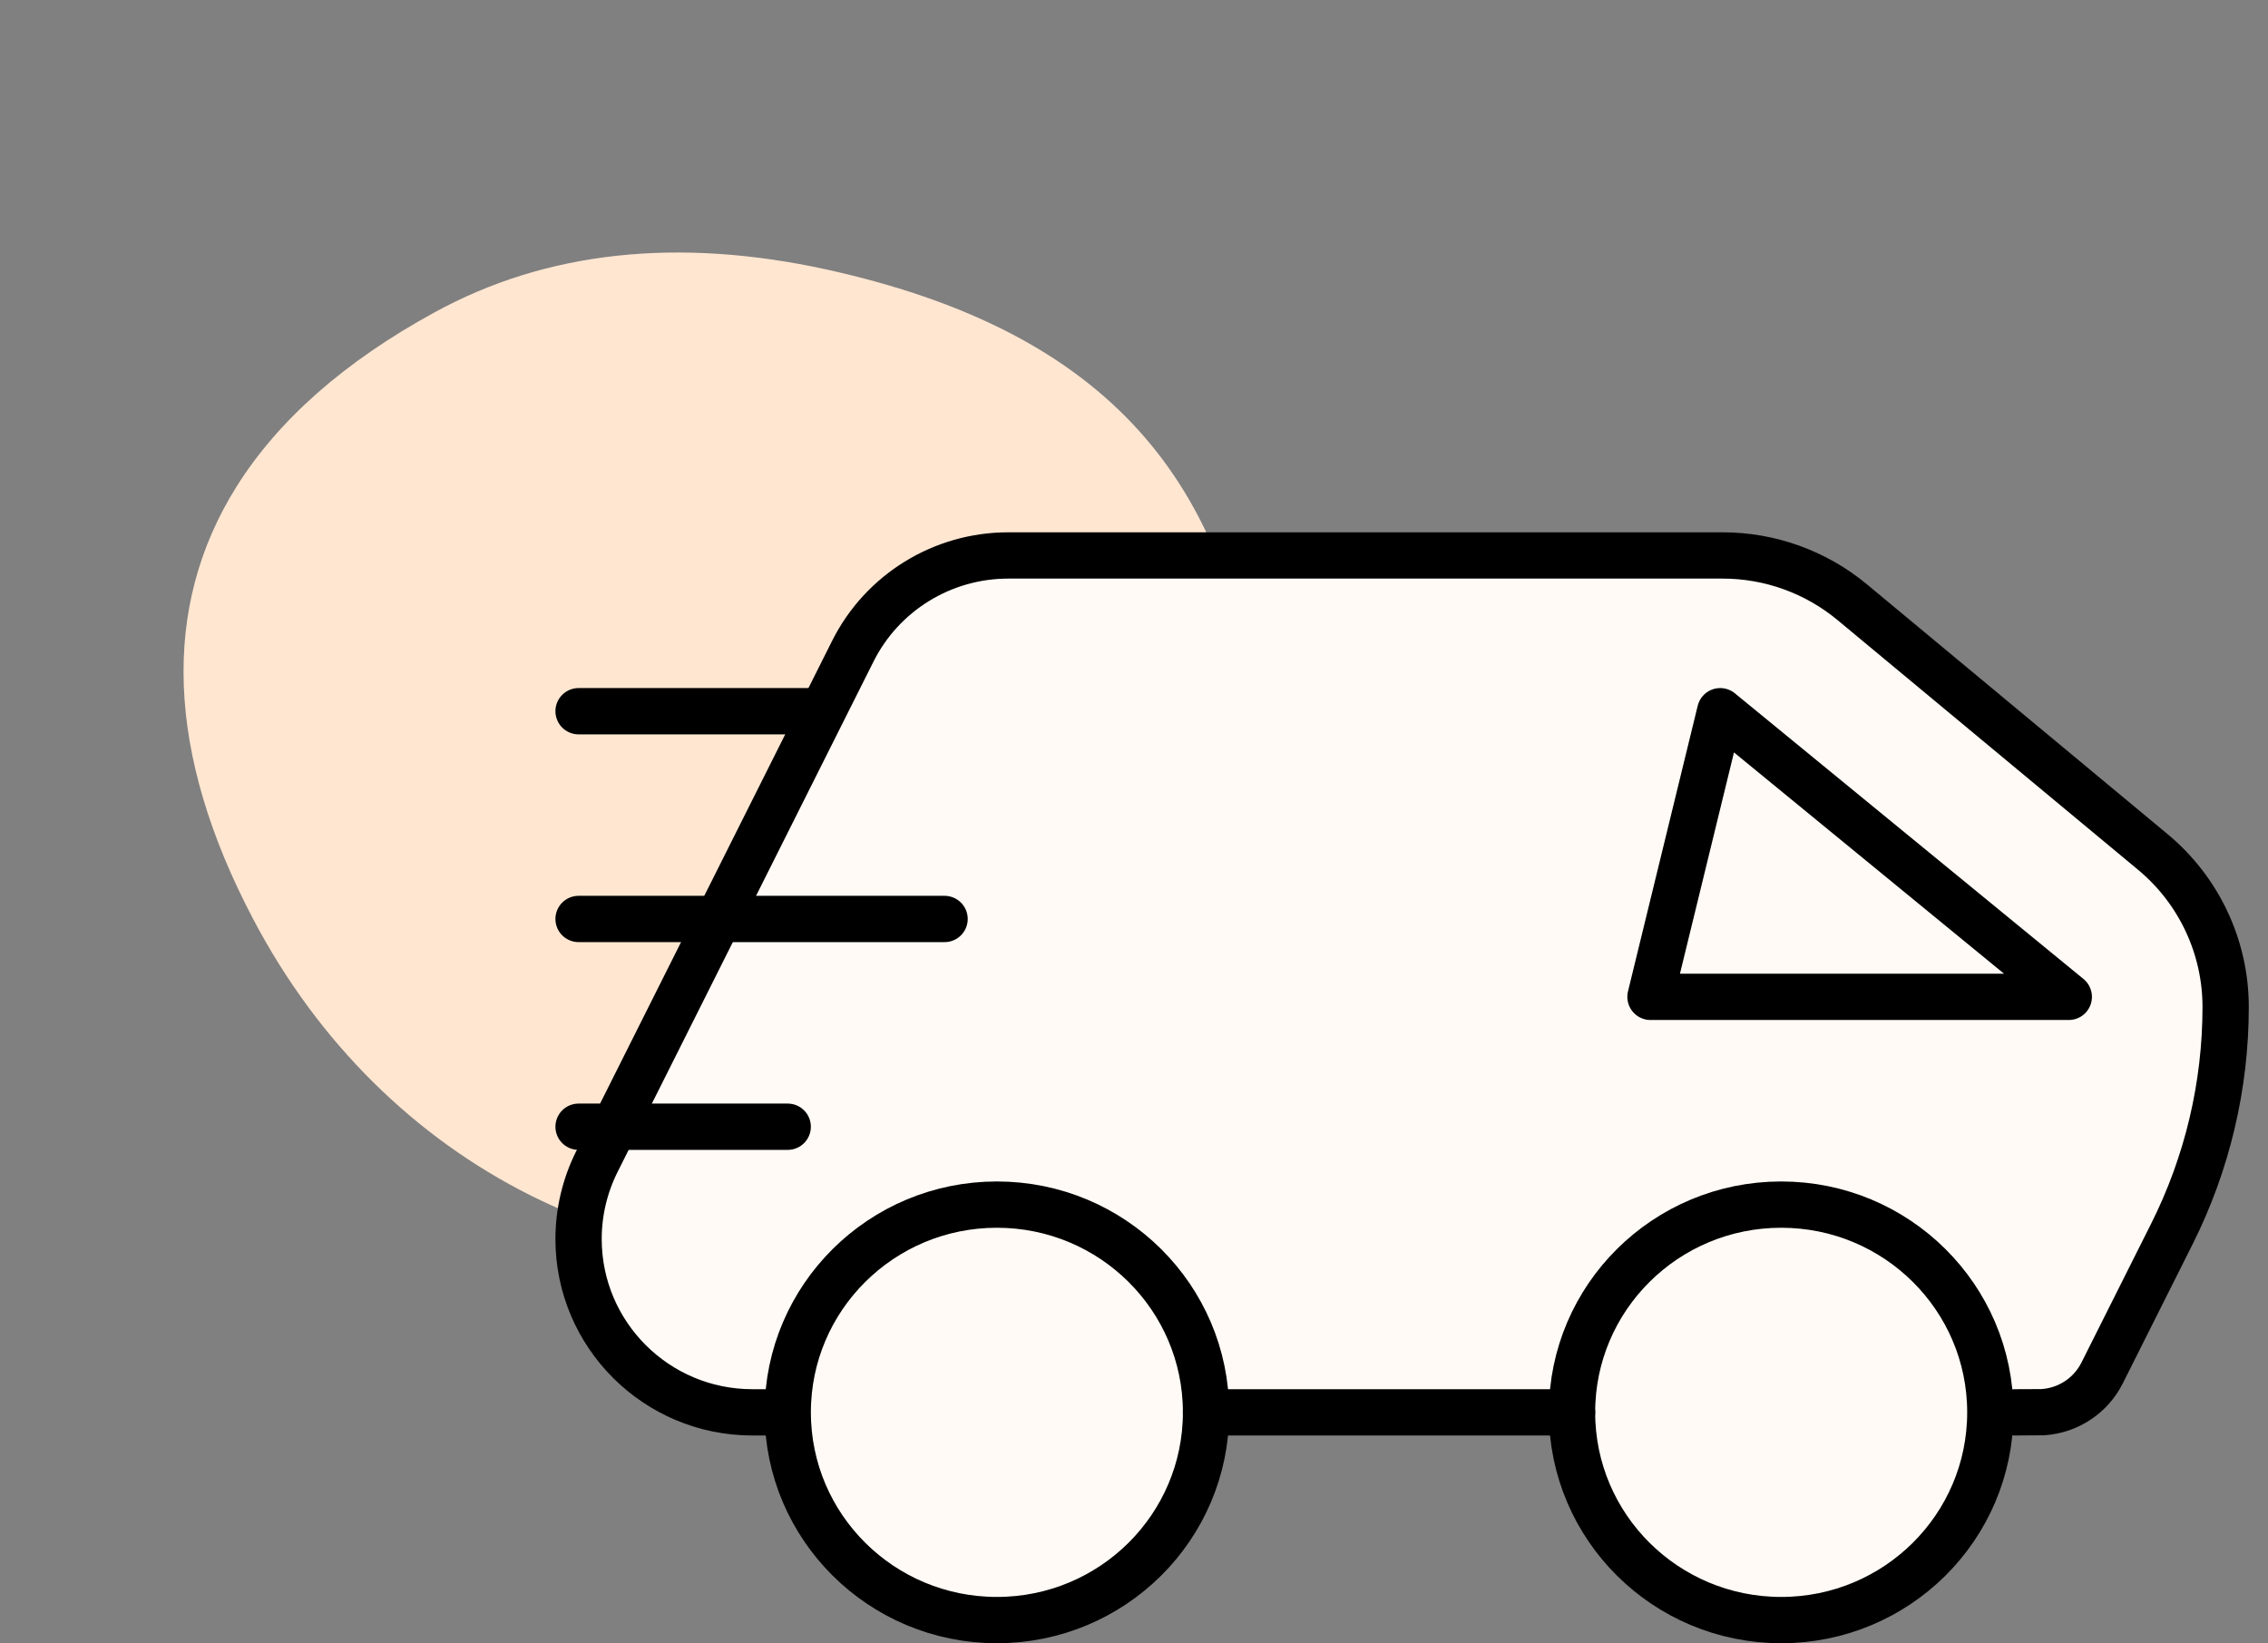<svg width="98" height="71" viewBox="0 0 98 71" fill="none" xmlns="http://www.w3.org/2000/svg">
<rect x="0" y="0" width="98" height="71" fill="#808080" stroke="none"/>
<path d="M10.216 21.033C12.01 18.169 14.861 15.636 18.77 13.501C23.603 10.847 29.305 10.238 35.736 11.649C47.36 14.22 53.098 20.274 54.336 31.316C54.828 35.696 53.784 39.697 52.594 43.365C52.561 43.453 52.522 43.516 52.457 43.583C52.453 43.624 52.424 43.671 52.395 43.718L51.781 44.698C51.342 45.398 50.919 46.109 50.448 46.789C47.8 50.697 44.075 53.104 39.37 53.962C27.738 56.039 16.587 50.452 10.943 39.718C7.168 32.547 6.959 26.231 10.216 21.033Z" fill="#FFE6D1"/>
<path d="M46.464 30.73H25" stroke="black" stroke-width="2" stroke-linecap="round" stroke-linejoin="round"/>
<path fill-rule="evenodd" clip-rule="evenodd" d="M87.059 61.025C87.125 61.025 88.202 61.022 88.268 61.018C89.362 60.948 90.342 60.305 90.835 59.318L93.849 53.311C95.375 50.269 96.17 46.912 96.17 43.509C96.17 40.923 95.019 38.47 93.026 36.814L80.036 26.021C78.464 24.716 76.484 24 74.438 24H43.566C40.722 24 38.12 25.601 36.848 28.141L25.792 50.189C25.272 51.225 25 52.373 25 53.536C25 57.671 28.363 61.025 32.51 61.025H33.964" fill="#FFFAF5"/>
<path d="M87.059 61.025C87.125 61.025 88.202 61.022 88.268 61.018C89.362 60.948 90.342 60.305 90.835 59.318L93.849 53.311C95.375 50.269 96.17 46.912 96.17 43.509C96.17 40.923 95.019 38.47 93.026 36.814L80.036 26.021C78.464 24.716 76.484 24 74.438 24H43.566C40.722 24 38.12 25.601 36.848 28.141L25.792 50.189C25.272 51.225 25 52.373 25 53.536C25 57.671 28.363 61.025 32.51 61.025H33.964" stroke="black" stroke-width="2" stroke-linecap="round" stroke-linejoin="round"/>
<path fill-rule="evenodd" clip-rule="evenodd" d="M52.113 61.025C52.113 65.983 48.067 70.001 43.076 70.001C38.084 70.001 34.038 65.983 34.038 61.025C34.038 56.067 38.084 52.049 43.076 52.049C48.067 52.049 52.113 56.067 52.113 61.025Z" fill="#FFFAF5" stroke="black" stroke-width="2" stroke-linecap="round" stroke-linejoin="round"/>
<path fill-rule="evenodd" clip-rule="evenodd" d="M86.002 61.025C86.002 65.983 81.957 70.001 76.965 70.001C71.973 70.001 67.927 65.983 67.927 61.025C67.927 56.067 71.973 52.049 76.965 52.049C81.957 52.049 86.002 56.067 86.002 61.025Z" fill="#FFFAF5" stroke="black" stroke-width="2" stroke-linecap="round" stroke-linejoin="round"/>
<path d="M52.112 61.025H67.927" stroke="black" stroke-width="2" stroke-linecap="round" stroke-linejoin="round"/>
<path fill-rule="evenodd" clip-rule="evenodd" d="M74.33 30.73L71.317 43.072H89.392L74.33 30.73Z" fill="#FFFAF5" stroke="black" stroke-width="2" stroke-linecap="round" stroke-linejoin="round"/>
<path d="M40.815 39.707H25" stroke="black" stroke-width="2" stroke-linecap="round" stroke-linejoin="round"/>
<path d="M34.037 48.684H25" stroke="black" stroke-width="2" stroke-linecap="round" stroke-linejoin="round"/>
</svg>
